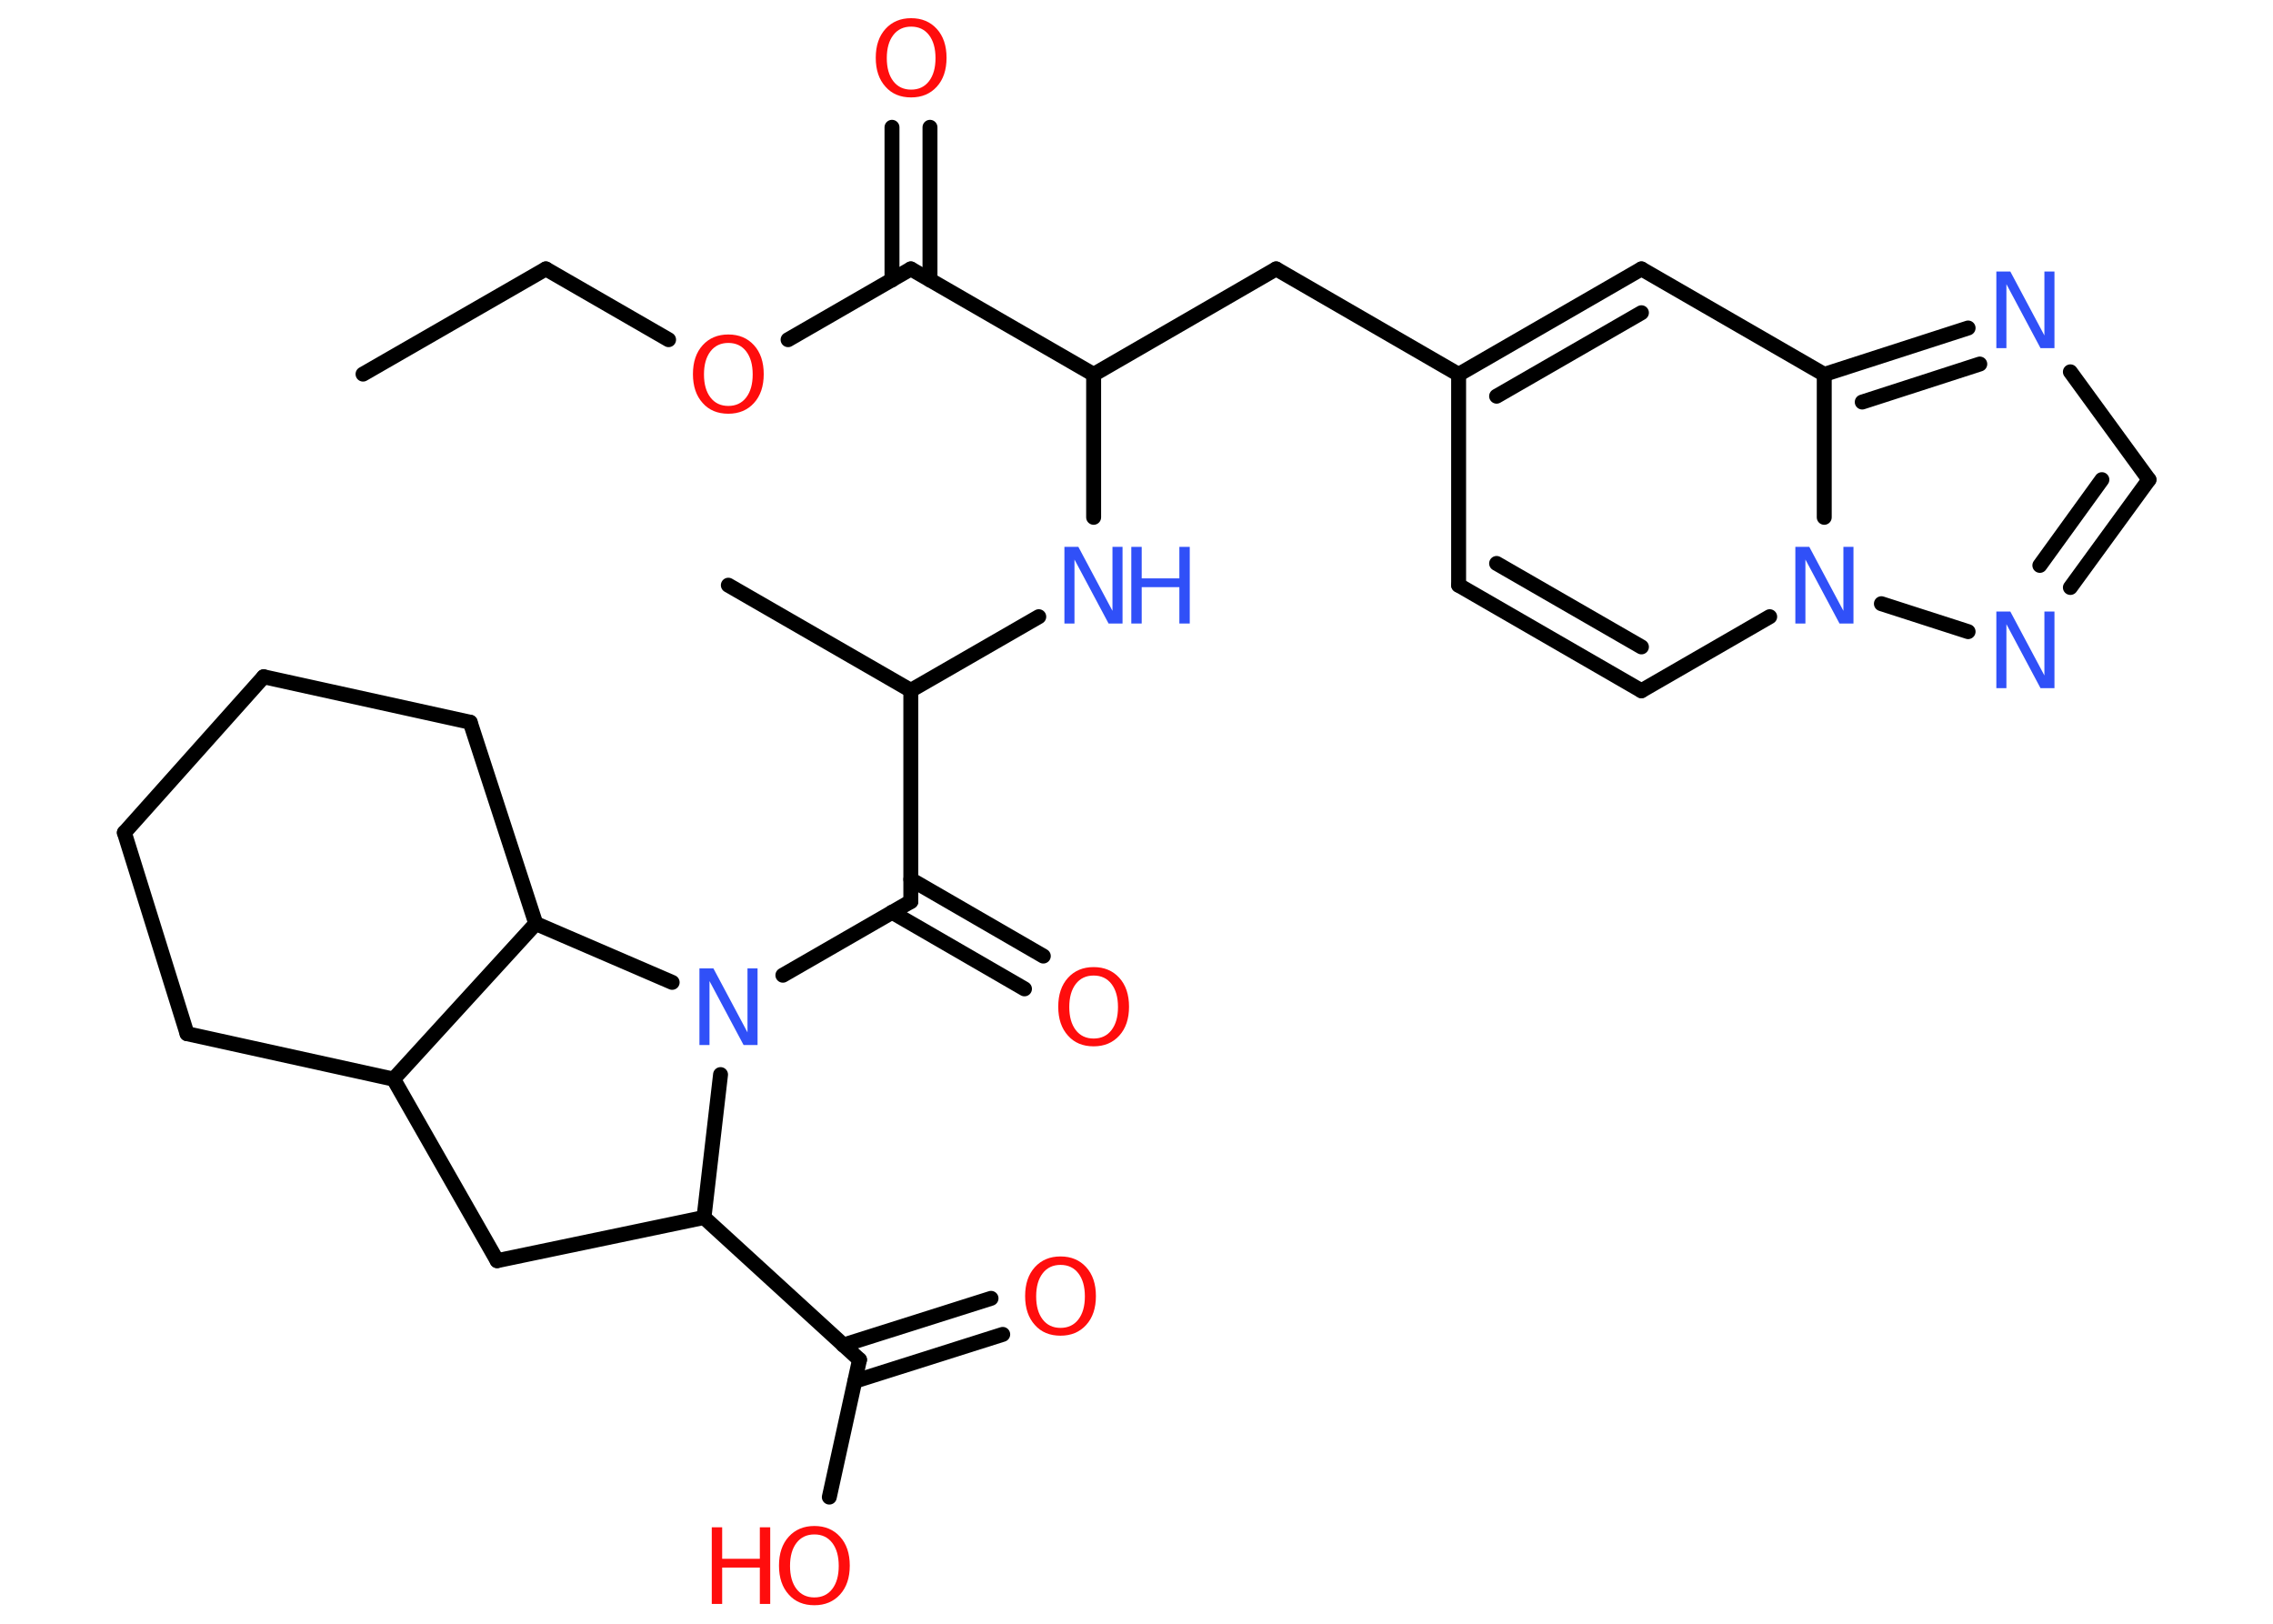 <?xml version='1.0' encoding='UTF-8'?>
<!DOCTYPE svg PUBLIC "-//W3C//DTD SVG 1.1//EN" "http://www.w3.org/Graphics/SVG/1.1/DTD/svg11.dtd">
<svg version='1.2' xmlns='http://www.w3.org/2000/svg' xmlns:xlink='http://www.w3.org/1999/xlink' width='70.0mm' height='50.0mm' viewBox='0 0 70.0 50.0'>
  <desc>Generated by the Chemistry Development Kit (http://github.com/cdk)</desc>
  <g stroke-linecap='round' stroke-linejoin='round' stroke='#000000' stroke-width='.46' fill='#FF0D0D'>
    <rect x='.0' y='.0' width='70.0' height='50.0' fill='#FFFFFF' stroke='none'/>
    <g id='mol1' class='mol'>
      <line id='mol1bnd1' class='bond' x1='11.18' y1='11.52' x2='16.81' y2='8.28'/>
      <line id='mol1bnd2' class='bond' x1='16.81' y1='8.28' x2='20.59' y2='10.46'/>
      <line id='mol1bnd3' class='bond' x1='24.27' y1='10.46' x2='28.05' y2='8.28'/>
      <g id='mol1bnd4' class='bond'>
        <line x1='27.47' y1='8.62' x2='27.47' y2='3.92'/>
        <line x1='28.64' y1='8.62' x2='28.64' y2='3.92'/>
      </g>
      <line id='mol1bnd5' class='bond' x1='28.05' y1='8.28' x2='33.68' y2='11.53'/>
      <line id='mol1bnd6' class='bond' x1='33.68' y1='11.53' x2='39.3' y2='8.28'/>
      <line id='mol1bnd7' class='bond' x1='39.3' y1='8.28' x2='44.92' y2='11.53'/>
      <line id='mol1bnd8' class='bond' x1='44.92' y1='11.53' x2='44.92' y2='18.02'/>
      <g id='mol1bnd9' class='bond'>
        <line x1='44.92' y1='18.02' x2='50.55' y2='21.27'/>
        <line x1='46.09' y1='17.35' x2='50.55' y2='19.92'/>
      </g>
      <line id='mol1bnd10' class='bond' x1='50.55' y1='21.27' x2='54.5' y2='18.99'/>
      <line id='mol1bnd11' class='bond' x1='57.94' y1='18.59' x2='60.61' y2='19.45'/>
      <g id='mol1bnd12' class='bond'>
        <line x1='63.76' y1='18.09' x2='66.18' y2='14.77'/>
        <line x1='62.82' y1='17.41' x2='64.73' y2='14.77'/>
      </g>
      <line id='mol1bnd13' class='bond' x1='66.18' y1='14.77' x2='63.76' y2='11.45'/>
      <g id='mol1bnd14' class='bond'>
        <line x1='60.61' y1='10.1' x2='56.18' y2='11.53'/>
        <line x1='60.97' y1='11.21' x2='57.35' y2='12.38'/>
      </g>
      <line id='mol1bnd15' class='bond' x1='56.18' y1='15.93' x2='56.18' y2='11.53'/>
      <line id='mol1bnd16' class='bond' x1='56.18' y1='11.53' x2='50.55' y2='8.28'/>
      <g id='mol1bnd17' class='bond'>
        <line x1='50.55' y1='8.28' x2='44.92' y2='11.53'/>
        <line x1='50.55' y1='9.63' x2='46.09' y2='12.2'/>
      </g>
      <line id='mol1bnd18' class='bond' x1='33.68' y1='11.53' x2='33.68' y2='15.93'/>
      <line id='mol1bnd19' class='bond' x1='31.99' y1='18.99' x2='28.05' y2='21.26'/>
      <line id='mol1bnd20' class='bond' x1='28.05' y1='21.26' x2='22.43' y2='18.02'/>
      <line id='mol1bnd21' class='bond' x1='28.05' y1='21.26' x2='28.05' y2='27.76'/>
      <g id='mol1bnd22' class='bond'>
        <line x1='28.05' y1='27.08' x2='32.13' y2='29.44'/>
        <line x1='27.47' y1='28.09' x2='31.55' y2='30.45'/>
      </g>
      <line id='mol1bnd23' class='bond' x1='28.05' y1='27.76' x2='24.11' y2='30.03'/>
      <line id='mol1bnd24' class='bond' x1='22.19' y1='33.09' x2='21.68' y2='37.49'/>
      <line id='mol1bnd25' class='bond' x1='21.68' y1='37.49' x2='26.47' y2='41.87'/>
      <g id='mol1bnd26' class='bond'>
        <line x1='25.97' y1='41.42' x2='30.52' y2='39.98'/>
        <line x1='26.33' y1='42.53' x2='30.88' y2='41.09'/>
      </g>
      <line id='mol1bnd27' class='bond' x1='26.47' y1='41.87' x2='25.54' y2='46.1'/>
      <line id='mol1bnd28' class='bond' x1='21.68' y1='37.49' x2='15.31' y2='38.82'/>
      <line id='mol1bnd29' class='bond' x1='15.31' y1='38.82' x2='12.12' y2='33.23'/>
      <line id='mol1bnd30' class='bond' x1='12.12' y1='33.23' x2='5.76' y2='31.83'/>
      <line id='mol1bnd31' class='bond' x1='5.76' y1='31.83' x2='3.83' y2='25.64'/>
      <line id='mol1bnd32' class='bond' x1='3.83' y1='25.64' x2='8.12' y2='20.84'/>
      <line id='mol1bnd33' class='bond' x1='8.12' y1='20.84' x2='14.48' y2='22.24'/>
      <line id='mol1bnd34' class='bond' x1='14.48' y1='22.24' x2='16.5' y2='28.44'/>
      <line id='mol1bnd35' class='bond' x1='12.12' y1='33.23' x2='16.5' y2='28.44'/>
      <line id='mol1bnd36' class='bond' x1='20.7' y1='30.25' x2='16.5' y2='28.44'/>
      <path id='mol1atm3' class='atom' d='M22.43 10.56q-.35 .0 -.55 .26q-.2 .26 -.2 .71q.0 .45 .2 .71q.2 .26 .55 .26q.35 .0 .55 -.26q.2 -.26 .2 -.71q.0 -.45 -.2 -.71q-.2 -.26 -.55 -.26zM22.43 10.3q.49 .0 .79 .33q.3 .33 .3 .89q.0 .56 -.3 .89q-.3 .33 -.79 .33q-.5 .0 -.79 -.33q-.3 -.33 -.3 -.89q.0 -.56 .3 -.89q.3 -.33 .79 -.33z' stroke='none'/>
      <path id='mol1atm5' class='atom' d='M28.06 .82q-.35 .0 -.55 .26q-.2 .26 -.2 .71q.0 .45 .2 .71q.2 .26 .55 .26q.35 .0 .55 -.26q.2 -.26 .2 -.71q.0 -.45 -.2 -.71q-.2 -.26 -.55 -.26zM28.06 .56q.49 .0 .79 .33q.3 .33 .3 .89q.0 .56 -.3 .89q-.3 .33 -.79 .33q-.5 .0 -.79 -.33q-.3 -.33 -.3 -.89q.0 -.56 .3 -.89q.3 -.33 .79 -.33z' stroke='none'/>
      <path id='mol1atm11' class='atom' d='M55.29 16.84h.43l1.05 1.97v-1.97h.31v2.36h-.43l-1.05 -1.97v1.97h-.31v-2.36z' stroke='none' fill='#3050F8'/>
      <path id='mol1atm12' class='atom' d='M61.48 18.83h.43l1.05 1.97v-1.97h.31v2.36h-.43l-1.05 -1.97v1.97h-.31v-2.36z' stroke='none' fill='#3050F8'/>
      <path id='mol1atm14' class='atom' d='M61.48 8.36h.43l1.05 1.97v-1.97h.31v2.36h-.43l-1.05 -1.97v1.97h-.31v-2.36z' stroke='none' fill='#3050F8'/>
      <g id='mol1atm17' class='atom'>
        <path d='M32.78 16.84h.43l1.05 1.97v-1.97h.31v2.36h-.43l-1.05 -1.97v1.97h-.31v-2.36z' stroke='none' fill='#3050F8'/>
        <path d='M34.84 16.84h.32v.97h1.16v-.97h.32v2.36h-.32v-1.12h-1.16v1.12h-.32v-2.36z' stroke='none' fill='#3050F8'/>
      </g>
      <path id='mol1atm21' class='atom' d='M33.68 30.04q-.35 .0 -.55 .26q-.2 .26 -.2 .71q.0 .45 .2 .71q.2 .26 .55 .26q.35 .0 .55 -.26q.2 -.26 .2 -.71q.0 -.45 -.2 -.71q-.2 -.26 -.55 -.26zM33.68 29.78q.49 .0 .79 .33q.3 .33 .3 .89q.0 .56 -.3 .89q-.3 .33 -.79 .33q-.5 .0 -.79 -.33q-.3 -.33 -.3 -.89q.0 -.56 .3 -.89q.3 -.33 .79 -.33z' stroke='none'/>
      <path id='mol1atm22' class='atom' d='M21.54 29.82h.43l1.05 1.97v-1.97h.31v2.36h-.43l-1.05 -1.97v1.97h-.31v-2.36z' stroke='none' fill='#3050F8'/>
      <path id='mol1atm25' class='atom' d='M32.66 38.95q-.35 .0 -.55 .26q-.2 .26 -.2 .71q.0 .45 .2 .71q.2 .26 .55 .26q.35 .0 .55 -.26q.2 -.26 .2 -.71q.0 -.45 -.2 -.71q-.2 -.26 -.55 -.26zM32.66 38.69q.49 .0 .79 .33q.3 .33 .3 .89q.0 .56 -.3 .89q-.3 .33 -.79 .33q-.5 .0 -.79 -.33q-.3 -.33 -.3 -.89q.0 -.56 .3 -.89q.3 -.33 .79 -.33z' stroke='none'/>
      <g id='mol1atm26' class='atom'>
        <path d='M25.08 47.25q-.35 .0 -.55 .26q-.2 .26 -.2 .71q.0 .45 .2 .71q.2 .26 .55 .26q.35 .0 .55 -.26q.2 -.26 .2 -.71q.0 -.45 -.2 -.71q-.2 -.26 -.55 -.26zM25.08 46.99q.49 .0 .79 .33q.3 .33 .3 .89q.0 .56 -.3 .89q-.3 .33 -.79 .33q-.5 .0 -.79 -.33q-.3 -.33 -.3 -.89q.0 -.56 .3 -.89q.3 -.33 .79 -.33z' stroke='none'/>
        <path d='M21.92 47.03h.32v.97h1.16v-.97h.32v2.36h-.32v-1.12h-1.16v1.12h-.32v-2.36z' stroke='none'/>
      </g>
    </g>
  </g>
</svg>
